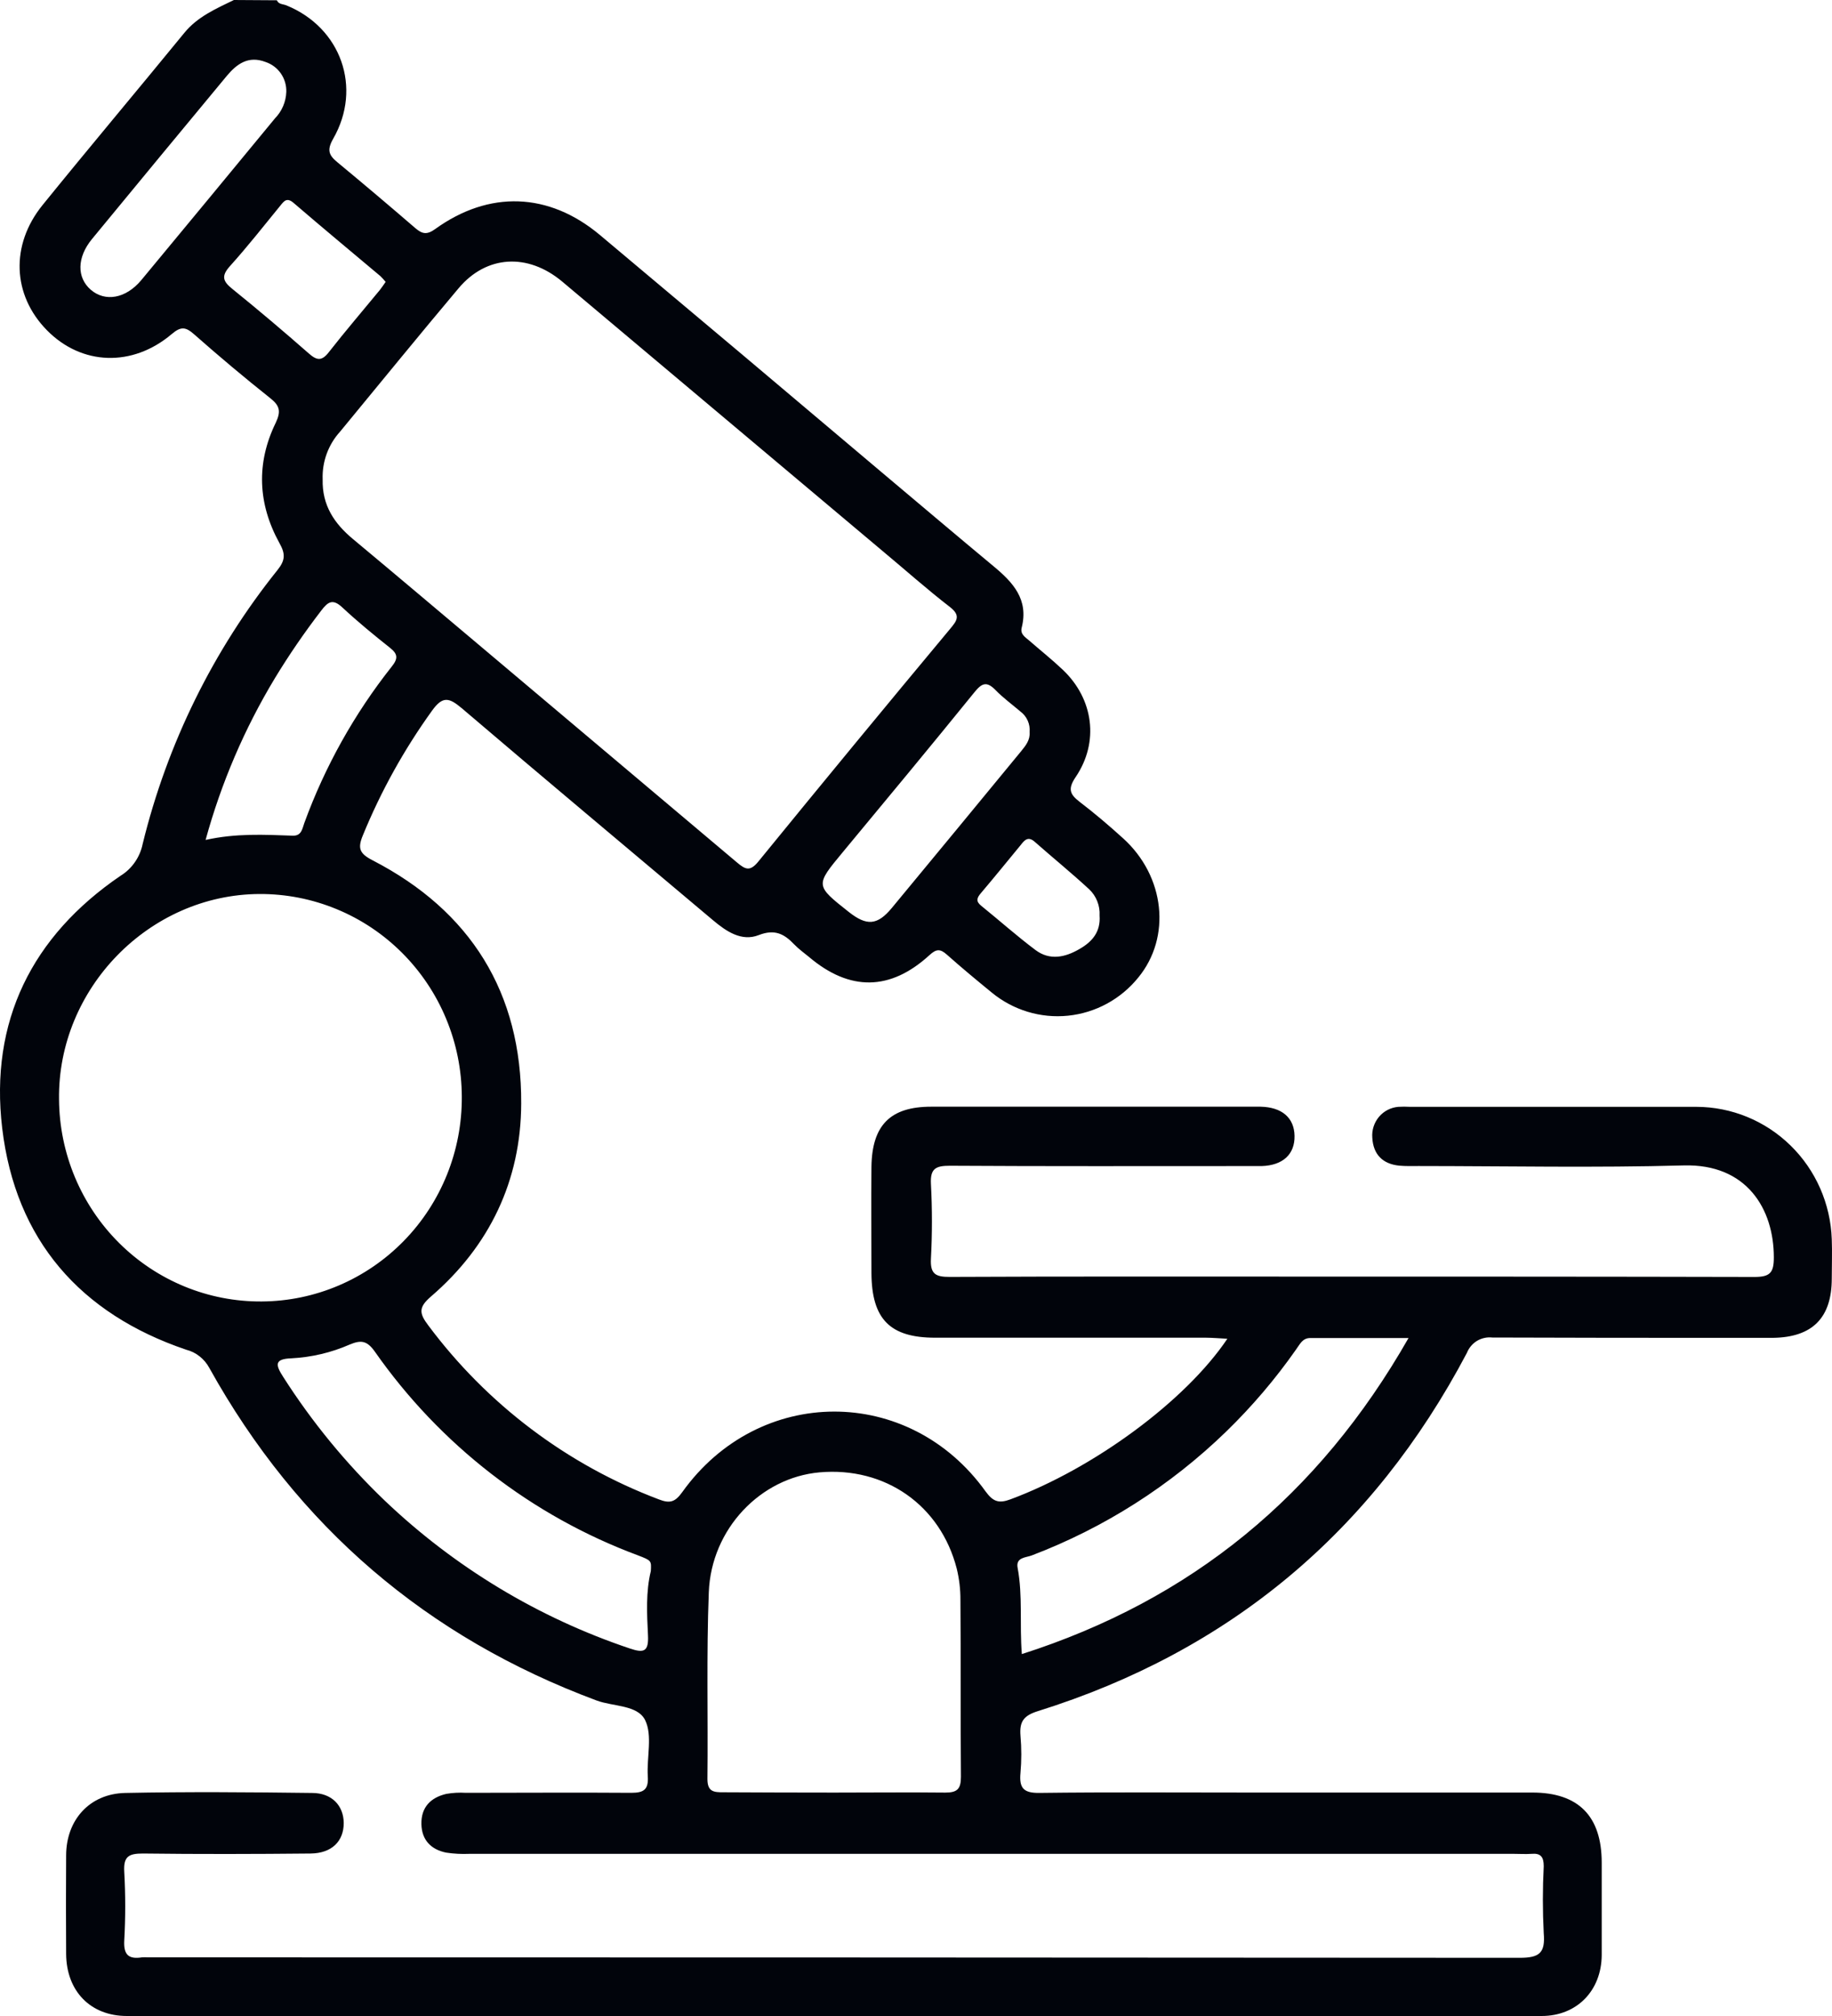 <svg width="40" height="44" viewBox="0 0 40 44" fill="none" xmlns="http://www.w3.org/2000/svg">
<path d="M6.045 0.006C6.087 0.102 6.187 0.086 6.262 0.121C7.444 0.607 7.913 1.913 7.276 3.026C7.132 3.277 7.179 3.388 7.371 3.545C7.939 4.015 8.508 4.496 9.067 4.978C9.213 5.102 9.314 5.134 9.499 5.001C10.68 4.148 11.983 4.197 13.095 5.126C15.168 6.863 17.237 8.605 19.302 10.351C20.098 11.02 20.894 11.695 21.69 12.356C22.115 12.708 22.464 13.08 22.308 13.698C22.272 13.84 22.381 13.903 22.466 13.976C22.713 14.191 22.97 14.395 23.207 14.62C23.877 15.256 24.003 16.195 23.487 16.958C23.313 17.215 23.354 17.332 23.572 17.5C23.9 17.75 24.215 18.019 24.52 18.295C25.438 19.123 25.579 20.455 24.851 21.338C24.47 21.808 23.919 22.107 23.319 22.168C22.72 22.229 22.121 22.047 21.654 21.663C21.324 21.393 20.995 21.121 20.676 20.837C20.531 20.708 20.448 20.705 20.294 20.846C19.436 21.631 18.551 21.637 17.665 20.887C17.551 20.795 17.438 20.712 17.34 20.611C17.121 20.381 16.914 20.273 16.566 20.409C16.192 20.555 15.859 20.33 15.565 20.082C13.736 18.541 11.9 17.008 10.081 15.456C9.806 15.226 9.667 15.185 9.433 15.511C8.824 16.356 8.316 17.27 7.921 18.236C7.807 18.513 7.847 18.628 8.134 18.776C10.273 19.88 11.392 21.664 11.38 24.086C11.374 25.769 10.688 27.197 9.411 28.296C9.136 28.532 9.15 28.662 9.351 28.927C10.637 30.651 12.384 31.969 14.386 32.725C14.623 32.817 14.738 32.787 14.895 32.568C16.567 30.229 19.848 30.22 21.52 32.552C21.687 32.781 21.814 32.816 22.064 32.723C23.872 32.052 25.88 30.584 26.798 29.219C26.626 29.21 26.479 29.197 26.331 29.196C24.361 29.196 22.39 29.196 20.42 29.196C19.432 29.196 19.033 28.792 19.027 27.785C19.027 27.012 19.018 26.239 19.027 25.465C19.04 24.553 19.443 24.154 20.332 24.154H27.523C27.99 24.164 28.259 24.396 28.265 24.792C28.272 25.188 28.016 25.435 27.547 25.45C27.391 25.45 27.235 25.45 27.079 25.45C24.966 25.45 22.853 25.456 20.739 25.443C20.436 25.443 20.308 25.5 20.326 25.839C20.355 26.383 20.355 26.928 20.326 27.472C20.308 27.809 20.431 27.87 20.736 27.869C23.303 27.857 25.87 27.862 28.437 27.862C31.734 27.862 35.018 27.862 38.308 27.87C38.649 27.87 38.731 27.776 38.73 27.441C38.73 26.39 38.141 25.398 36.762 25.436C34.83 25.489 32.905 25.45 30.976 25.449C30.835 25.449 30.691 25.454 30.552 25.441C30.19 25.405 29.983 25.197 29.963 24.832C29.949 24.667 30.002 24.503 30.108 24.376C30.215 24.249 30.367 24.171 30.531 24.157C30.616 24.152 30.702 24.152 30.787 24.157C32.872 24.157 34.956 24.157 37.04 24.157C37.807 24.159 38.543 24.461 39.094 25C39.645 25.538 39.968 26.272 39.995 27.046C40.006 27.331 39.995 27.62 39.995 27.904C39.995 28.763 39.572 29.187 38.71 29.199C38.398 29.199 38.086 29.199 37.774 29.199C36.044 29.199 34.313 29.199 32.583 29.192C32.467 29.179 32.35 29.205 32.249 29.265C32.149 29.326 32.072 29.418 32.028 29.528C29.968 33.431 26.845 36.038 22.659 37.347C22.347 37.445 22.257 37.577 22.281 37.882C22.305 38.153 22.305 38.426 22.281 38.697C22.25 39.028 22.351 39.136 22.697 39.131C24.213 39.112 25.731 39.123 27.244 39.123C29.316 39.123 31.386 39.123 33.456 39.123C34.466 39.123 34.972 39.64 34.972 40.655C34.972 41.327 34.972 42 34.972 42.674C34.965 43.45 34.427 44 33.66 44C23.363 44 13.066 44 2.77 44C1.974 44 1.45 43.455 1.444 42.647C1.439 41.93 1.439 41.214 1.444 40.497C1.444 39.722 1.956 39.15 2.729 39.132C4.093 39.104 5.457 39.115 6.813 39.132C7.246 39.132 7.502 39.408 7.505 39.788C7.505 40.186 7.245 40.449 6.78 40.454C5.561 40.466 4.341 40.469 3.121 40.454C2.814 40.454 2.693 40.514 2.713 40.852C2.741 41.353 2.741 41.854 2.713 42.355C2.696 42.672 2.815 42.764 3.1 42.72C3.142 42.717 3.185 42.717 3.228 42.72C13.212 42.72 23.196 42.723 33.181 42.73C33.617 42.73 33.742 42.621 33.706 42.191C33.681 41.705 33.681 41.218 33.706 40.731C33.706 40.526 33.639 40.443 33.438 40.461C33.311 40.47 33.182 40.461 33.055 40.461H10.249C10.079 40.468 9.909 40.46 9.741 40.434C9.415 40.368 9.209 40.163 9.201 39.814C9.192 39.442 9.406 39.231 9.746 39.152C9.886 39.128 10.028 39.12 10.17 39.129C11.375 39.129 12.58 39.12 13.786 39.129C14.06 39.129 14.162 39.055 14.144 38.77C14.118 38.356 14.251 37.879 14.086 37.543C13.921 37.208 13.39 37.249 13.026 37.114C9.324 35.736 6.499 33.325 4.57 29.855C4.517 29.757 4.445 29.671 4.358 29.603C4.272 29.534 4.172 29.485 4.065 29.458C1.756 28.675 0.339 27.066 0.048 24.624C-0.229 22.293 0.697 20.432 2.632 19.114C2.756 19.038 2.862 18.937 2.945 18.817C3.028 18.698 3.086 18.562 3.115 18.419C3.65 16.233 4.655 14.191 6.059 12.441C6.231 12.226 6.233 12.088 6.102 11.854C5.629 10.998 5.59 10.108 6.021 9.226C6.135 8.983 6.112 8.859 5.908 8.696C5.339 8.244 4.784 7.778 4.239 7.297C4.057 7.137 3.955 7.117 3.752 7.289C2.892 8.019 1.781 7.978 1.024 7.207C0.267 6.437 0.228 5.346 0.924 4.482C1.947 3.219 2.995 1.976 4.024 0.718C4.315 0.362 4.715 0.191 5.107 0L6.045 0.006ZM7.045 10.462C7.031 11.029 7.299 11.425 7.703 11.762C8.686 12.58 9.663 13.408 10.643 14.232C12.462 15.763 14.278 17.294 16.093 18.825C16.278 18.981 16.377 19.025 16.559 18.802C17.946 17.101 19.342 15.408 20.747 13.723C20.886 13.555 20.984 13.439 20.747 13.253C20.241 12.863 19.763 12.436 19.269 12.025C16.935 10.064 14.604 8.104 12.277 6.147C11.519 5.512 10.617 5.573 10.014 6.29C9.143 7.323 8.288 8.376 7.426 9.42C7.168 9.703 7.031 10.077 7.045 10.462ZM10.083 23.934C10.081 23.351 9.965 22.774 9.741 22.235C9.518 21.697 9.191 21.209 8.781 20.798C8.37 20.387 7.884 20.062 7.349 19.842C6.814 19.621 6.241 19.509 5.663 19.512C3.253 19.525 1.256 21.579 1.289 23.995C1.297 25.173 1.768 26.299 2.598 27.126C3.428 27.953 4.55 28.414 5.716 28.405C6.882 28.398 7.998 27.922 8.817 27.083C9.636 26.245 10.091 25.112 10.083 23.934ZM18.218 39.124C19.025 39.124 19.833 39.115 20.64 39.124C20.898 39.124 20.981 39.048 20.981 38.78C20.97 37.493 20.981 36.205 20.97 34.917C20.971 34.688 20.944 34.46 20.89 34.238C20.535 32.851 19.325 32.008 17.892 32.135C16.606 32.25 15.529 33.369 15.476 34.752C15.423 36.111 15.461 37.471 15.446 38.83C15.446 39.108 15.588 39.118 15.794 39.117C16.6 39.121 17.407 39.124 18.215 39.124H18.218ZM30.756 29.203C29.986 29.203 29.299 29.203 28.61 29.203C28.435 29.203 28.382 29.341 28.297 29.455C27.846 30.099 27.336 30.697 26.774 31.243C25.555 32.426 24.11 33.346 22.527 33.948C22.4 33.997 22.174 33.987 22.219 34.22C22.333 34.828 22.259 35.447 22.311 36.101C26.008 34.918 28.788 32.648 30.754 29.203H30.756ZM14.21 34.29C14.223 34.06 14.224 34.06 13.926 33.945C11.61 33.084 9.608 31.533 8.183 29.498C8.012 29.257 7.881 29.243 7.636 29.345C7.233 29.522 6.801 29.623 6.362 29.646C5.988 29.659 6.013 29.788 6.183 30.051C6.813 31.038 7.558 31.945 8.402 32.753C9.931 34.209 11.758 35.31 13.753 35.979C14.061 36.084 14.166 36.046 14.148 35.688C14.125 35.222 14.099 34.746 14.21 34.29ZM4.489 18.332C5.151 18.184 5.769 18.217 6.386 18.239C6.586 18.248 6.598 18.089 6.645 17.961C7.095 16.728 7.739 15.576 8.552 14.55C8.692 14.376 8.69 14.277 8.517 14.14C8.161 13.858 7.806 13.566 7.477 13.26C7.267 13.062 7.162 13.131 7.015 13.325C6.651 13.798 6.312 14.291 6.002 14.802C5.338 15.902 4.829 17.09 4.489 18.332ZM22.481 15.98C22.488 15.894 22.474 15.807 22.439 15.728C22.404 15.649 22.349 15.581 22.281 15.53C22.097 15.373 21.9 15.23 21.733 15.058C21.544 14.864 21.437 14.909 21.278 15.106C20.328 16.277 19.365 17.438 18.402 18.598C17.799 19.325 17.796 19.322 18.534 19.905C18.924 20.212 19.155 20.198 19.471 19.818C20.414 18.679 21.356 17.538 22.296 16.395C22.396 16.272 22.493 16.152 22.481 15.98ZM6.251 2.007C6.256 1.863 6.214 1.721 6.132 1.603C6.05 1.485 5.932 1.397 5.796 1.352C5.422 1.21 5.169 1.395 4.948 1.661C3.963 2.848 2.982 4.034 2.006 5.22C1.679 5.62 1.674 6.058 1.983 6.325C2.292 6.591 2.745 6.524 3.089 6.109C4.063 4.935 5.035 3.759 6.005 2.582C6.155 2.428 6.243 2.223 6.251 2.007ZM8.42 6.152C8.384 6.109 8.347 6.067 8.306 6.027C7.674 5.496 7.039 4.969 6.412 4.43C6.262 4.301 6.203 4.387 6.117 4.493C5.756 4.935 5.403 5.384 5.021 5.808C4.825 6.026 4.865 6.14 5.078 6.31C5.646 6.769 6.196 7.235 6.742 7.714C6.918 7.869 7.025 7.886 7.18 7.686C7.539 7.227 7.921 6.782 8.293 6.33C8.333 6.275 8.378 6.217 8.42 6.152ZM24.008 19.982C24.014 19.875 23.997 19.768 23.957 19.669C23.918 19.57 23.858 19.481 23.78 19.408C23.395 19.052 22.985 18.719 22.595 18.375C22.447 18.242 22.367 18.339 22.288 18.441C21.998 18.792 21.711 19.147 21.417 19.493C21.327 19.598 21.303 19.672 21.424 19.769C21.822 20.09 22.203 20.431 22.612 20.737C22.921 20.967 23.255 20.896 23.567 20.714C23.845 20.556 24.034 20.341 24.008 19.982Z" fill="#01040B"/>
</svg>
